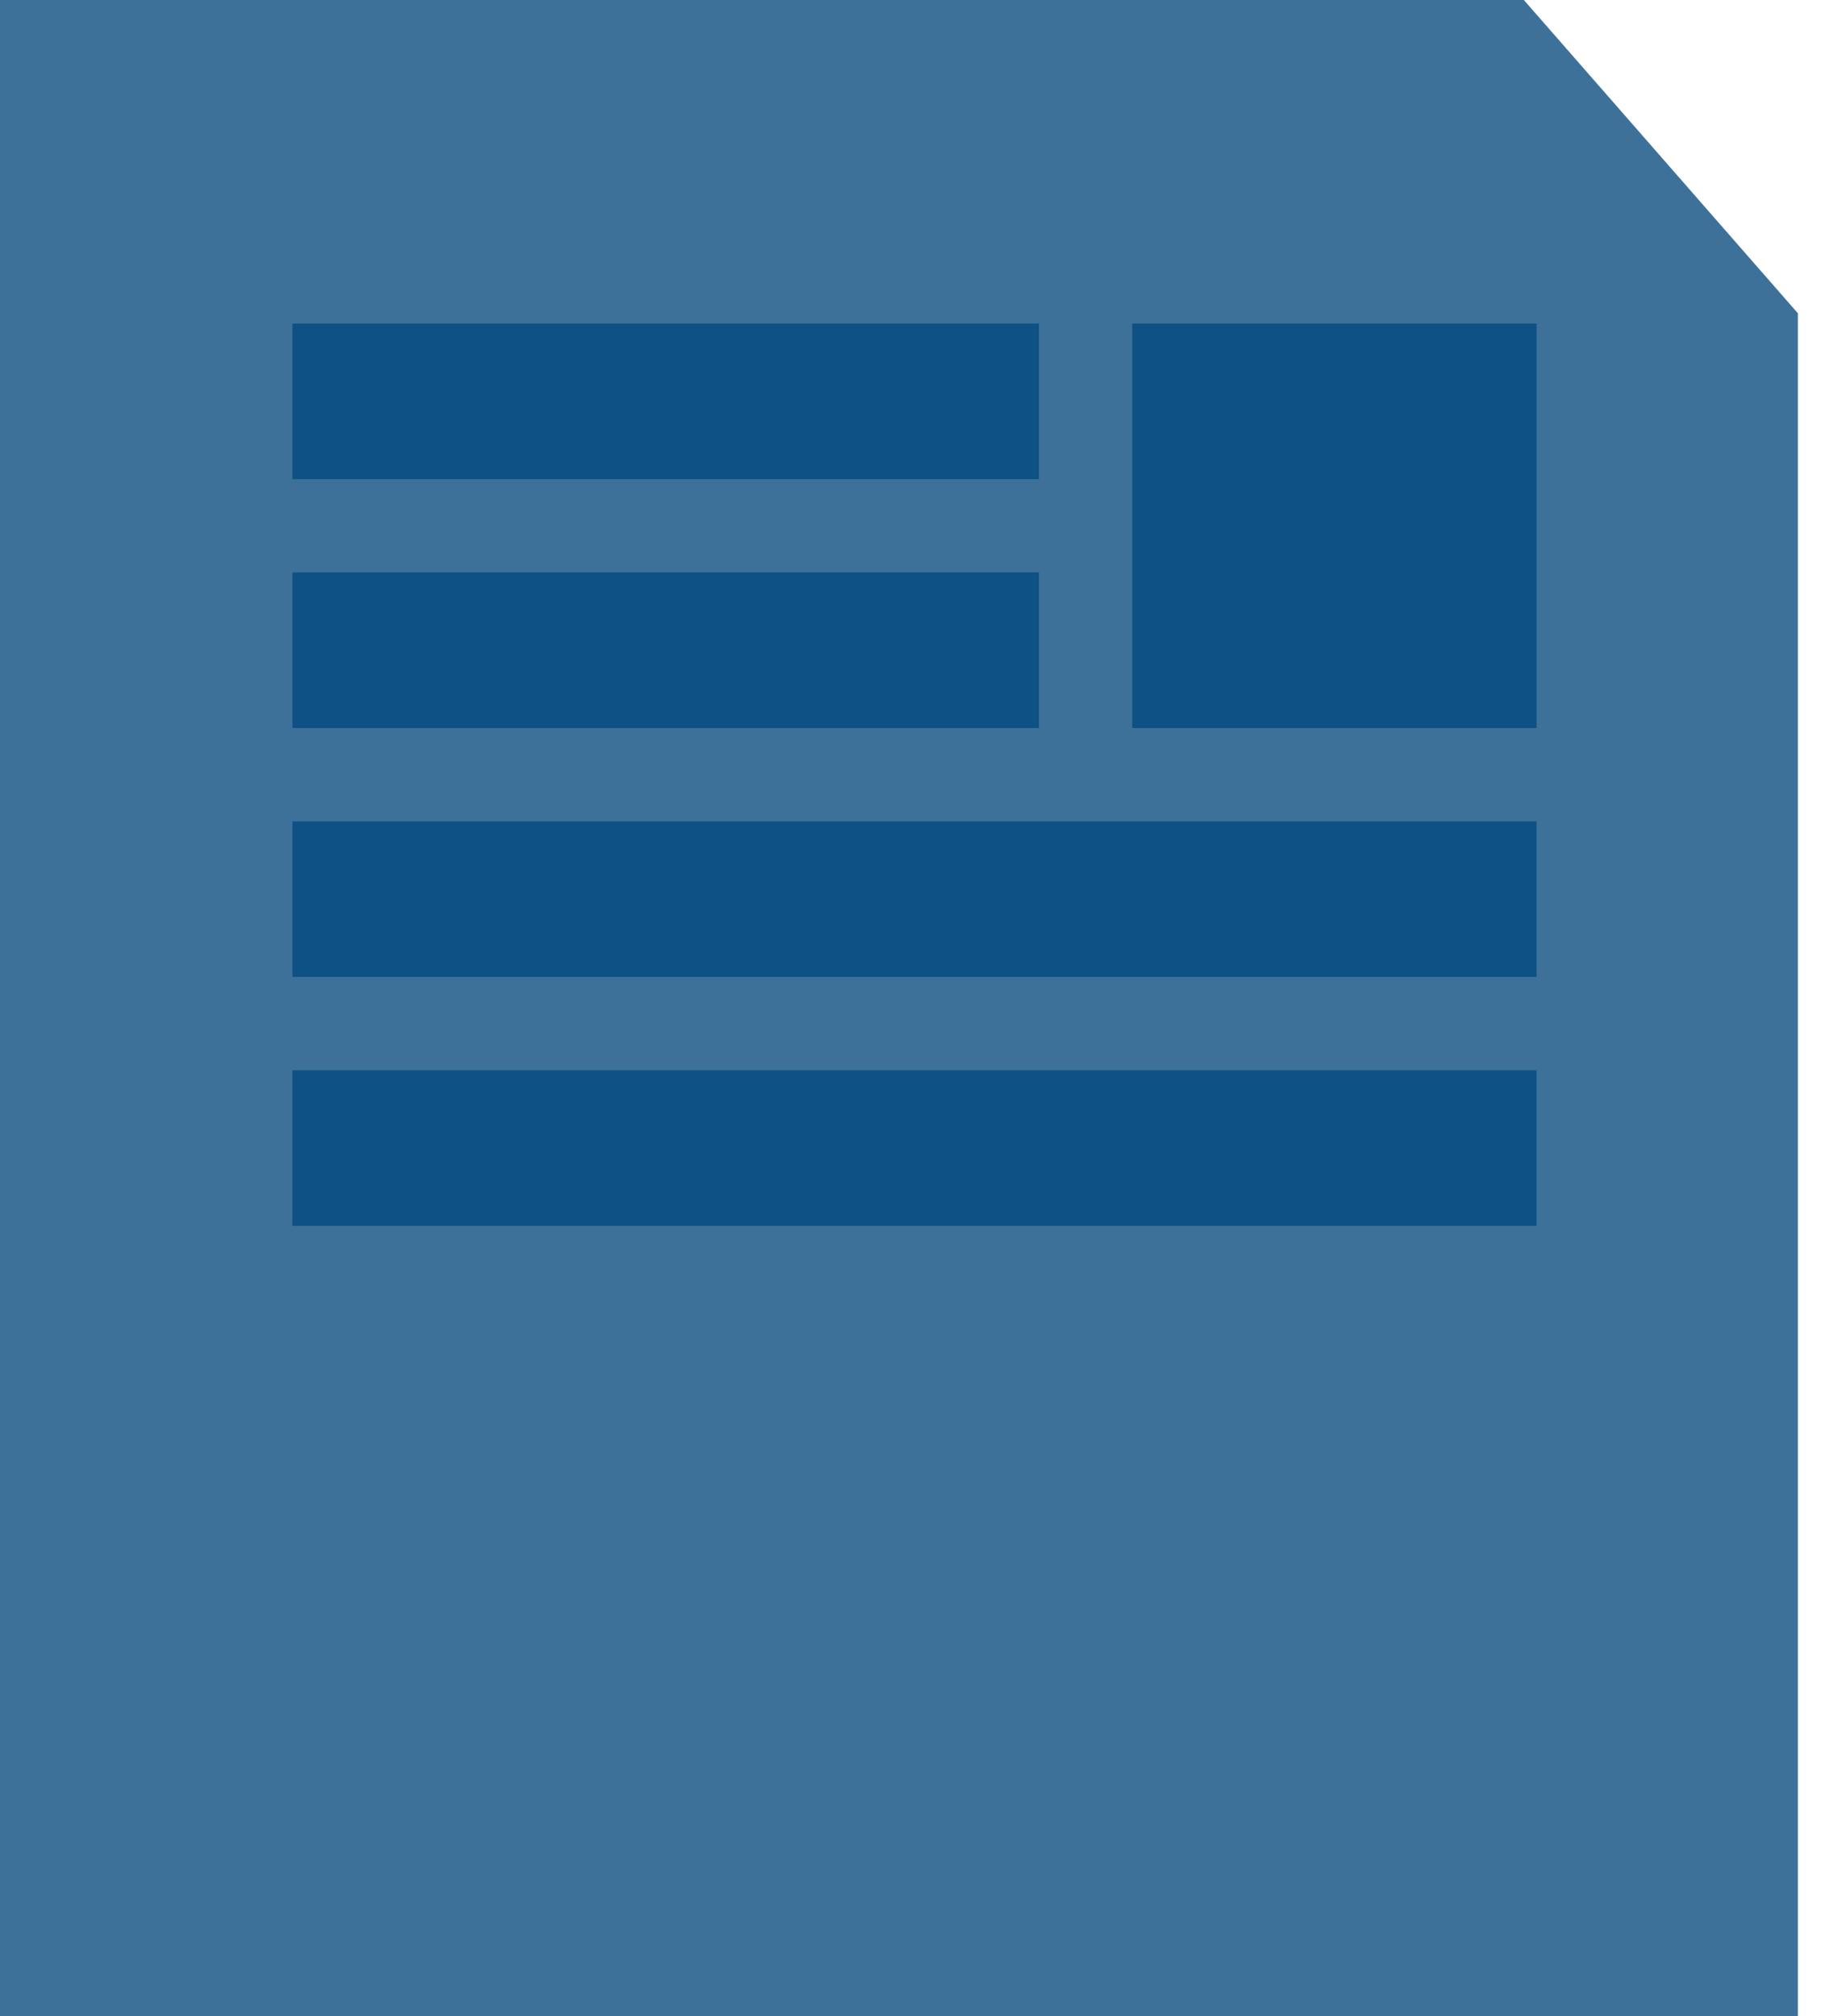 <svg xmlns="http://www.w3.org/2000/svg" width="49" height="54" viewBox="0 0 49 54" fill="none">
    <path d="M2 2V52H46.167V9.143L39.917 2H2Z" fill="#3D7199" stroke="#3D7199" stroke-width="4"/>
    <rect x="30.334" y="8.667" width="10.833" height="10.833" fill="#0D5185"/>
    <rect x="7.833" y="8.667" width="20" height="4.167" fill="#0D5185"/>
    <rect x="7.833" y="15.333" width="20" height="4.167" fill="#0D5185"/>
    <rect x="7.833" y="22" width="33.333" height="4.167" fill="#0D5185"/>
    <rect x="7.833" y="28.667" width="33.333" height="4.167" fill="#0D5185"/>
</svg>